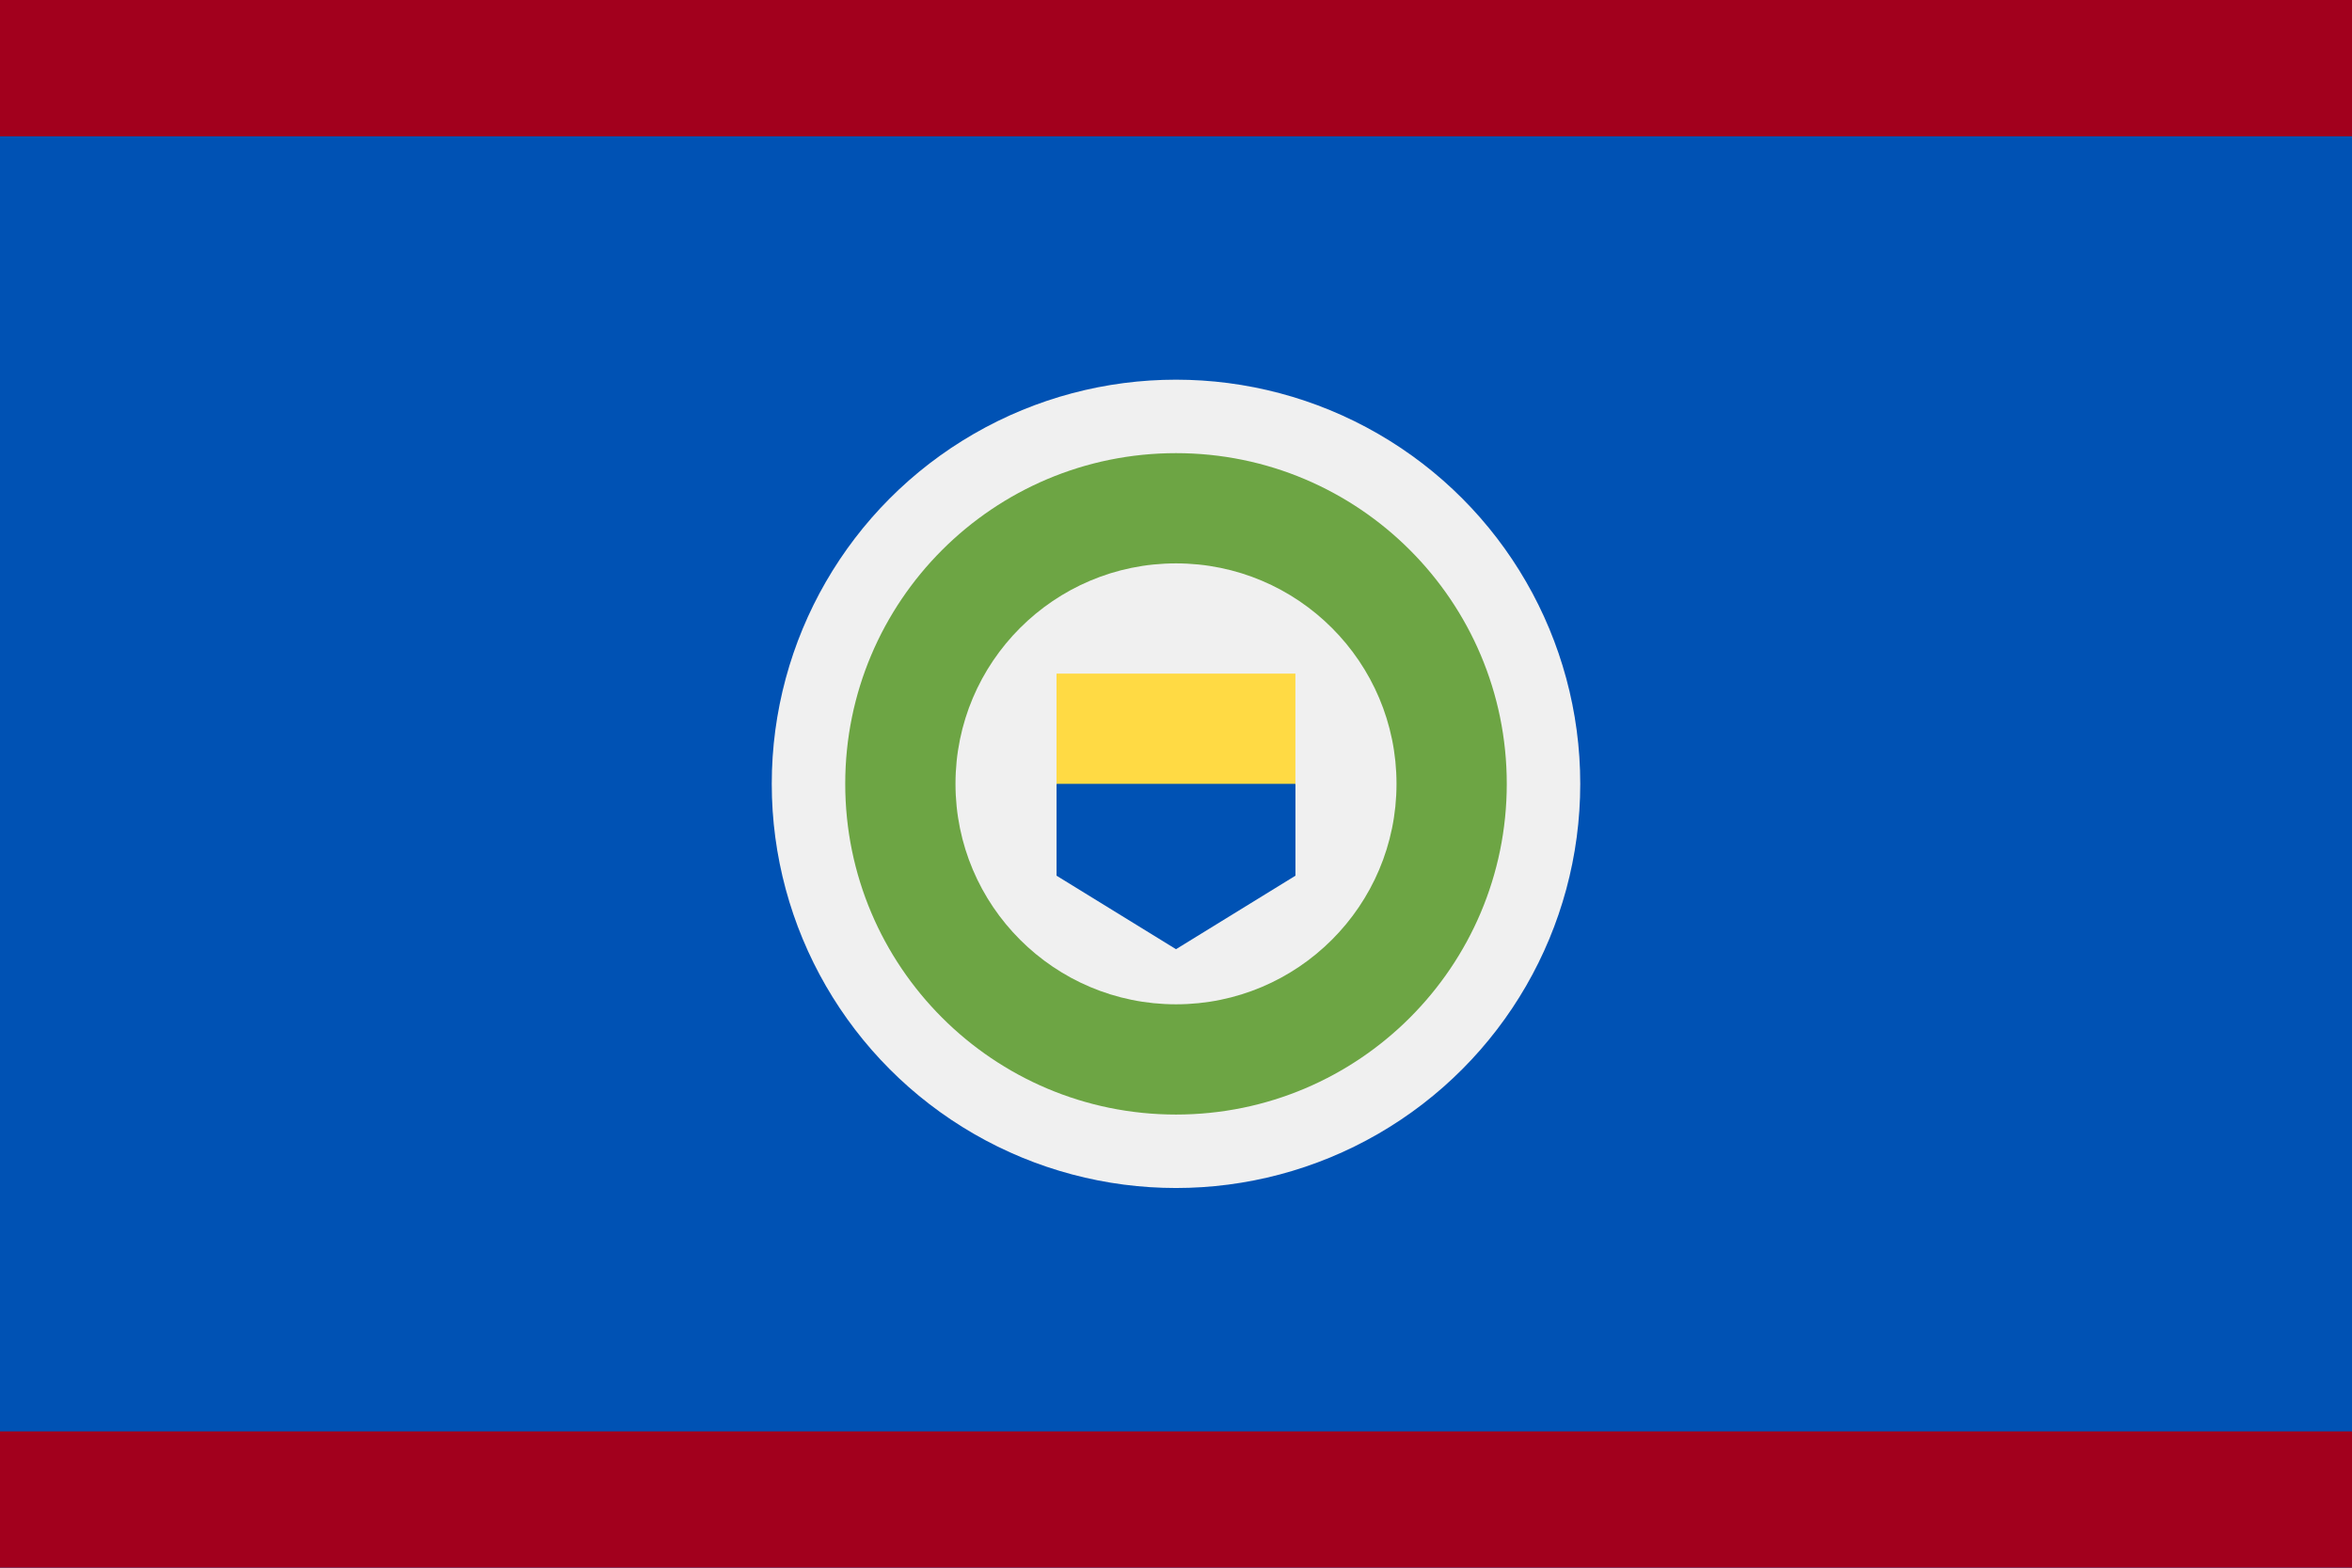 <svg xmlns="http://www.w3.org/2000/svg" width="768" height="512" viewBox="0 0 768 512">
    <path fill="#0052b4" d="M0 0h768v512H0z"/>
    <ellipse cx="384" cy="256" fill="#f0f0f0" rx="132" ry="131.999"/>
    <ellipse cx="384" cy="256" fill="#6da544" rx="108.006" ry="108.005"/>
    <ellipse cx="384" cy="256" fill="#f0f0f0" rx="72.004" ry="72.003"/>
    <path fill="#0052b4" d="M344.998 286L384 310.003 423.002 286v-30L384 238l-39.002 18z"/>
    <path fill="#ffda44" d="M344.991 220h77.998v36.002h-77.998z"/>
    <path fill="#a2001d" d="M0 0h768v44.52H0zm0 467.474h768v44.523H0z"/>
</svg>
